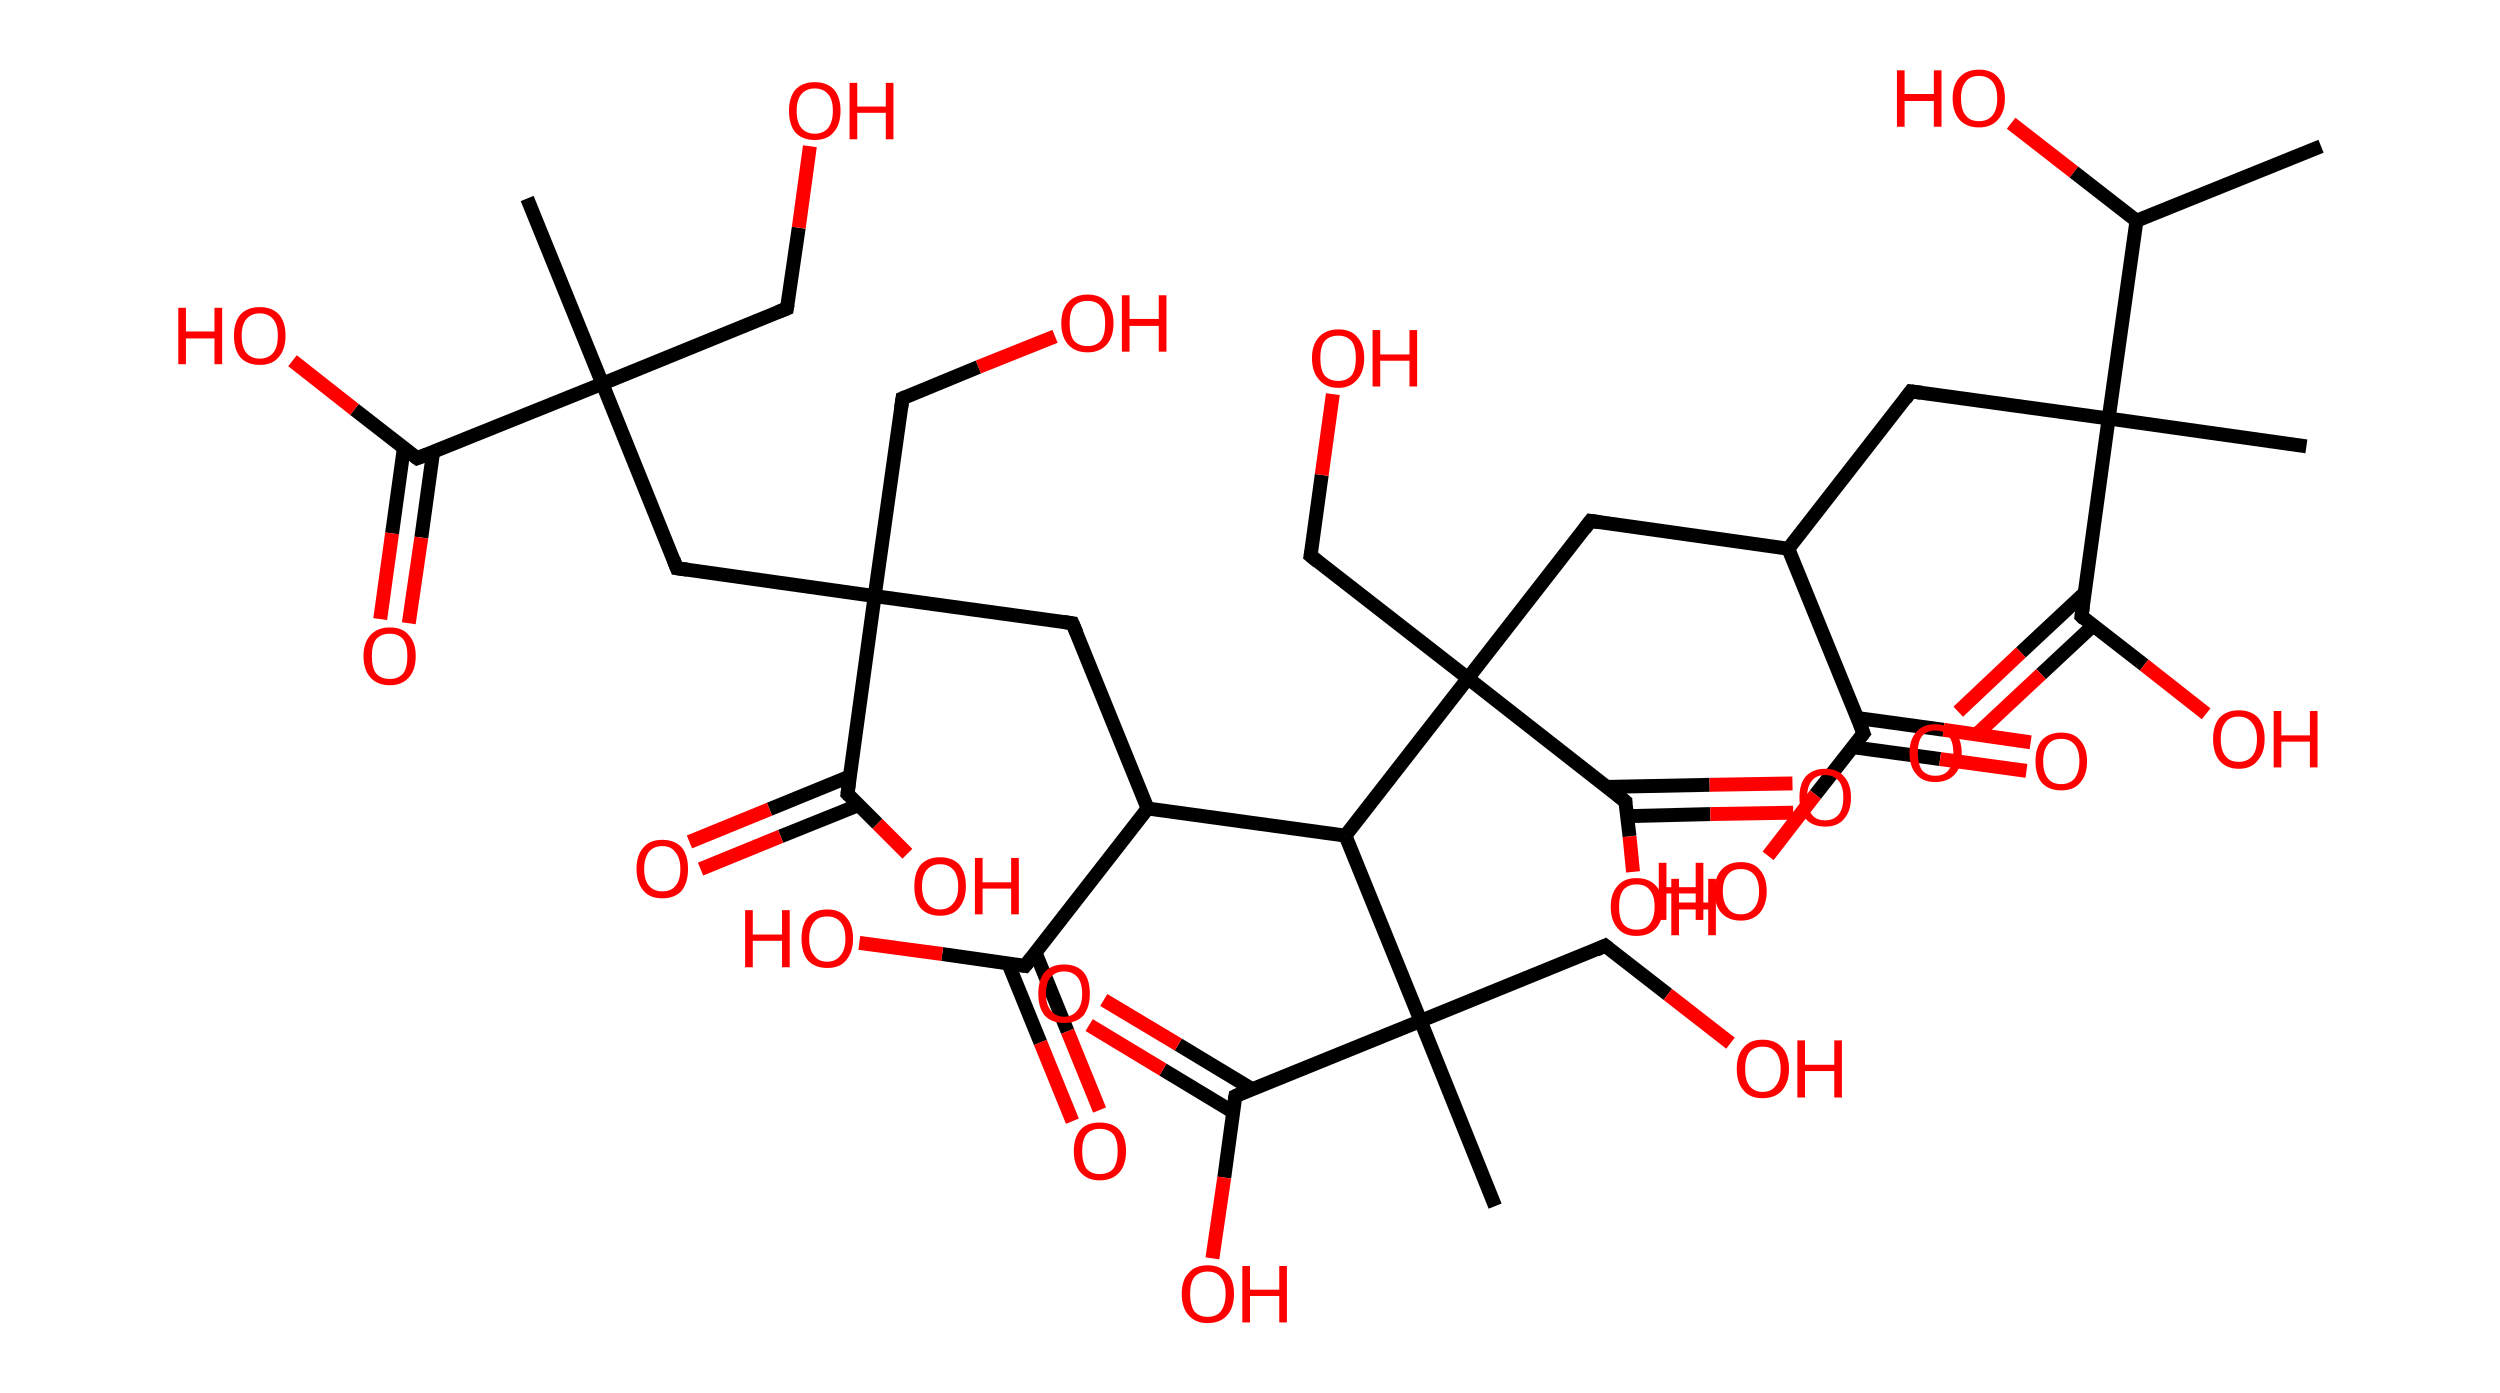 <?xml version='1.0' encoding='ASCII' standalone='yes'?>
<svg xmlns="http://www.w3.org/2000/svg" xmlns:rdkit="http://www.rdkit.org/xml" xmlns:xlink="http://www.w3.org/1999/xlink" version="1.1" baseProfile="full" xml:space="preserve" width="359px" height="200px" viewBox="0 0 359 200">
<!-- END OF HEADER -->
<rect style="opacity:1.0;fill:#FFFFFF;stroke:none" width="359.0" height="200.0" x="0.0" y="0.0"> </rect>
<path class="bond-0 atom-0 atom-1" d="M 333.3,21.0 L 306.8,31.7" style="fill:none;fill-rule:evenodd;stroke:#000000;stroke-width:2.0px;stroke-linecap:butt;stroke-linejoin:miter;stroke-opacity:1"/>
<path class="bond-1 atom-1 atom-2" d="M 306.8,31.7 L 297.8,24.7" style="fill:none;fill-rule:evenodd;stroke:#000000;stroke-width:2.0px;stroke-linecap:butt;stroke-linejoin:miter;stroke-opacity:1"/>
<path class="bond-1 atom-1 atom-2" d="M 297.8,24.7 L 288.8,17.7" style="fill:none;fill-rule:evenodd;stroke:#FF0000;stroke-width:2.0px;stroke-linecap:butt;stroke-linejoin:miter;stroke-opacity:1"/>
<path class="bond-2 atom-1 atom-3" d="M 306.8,31.7 L 302.8,60.1" style="fill:none;fill-rule:evenodd;stroke:#000000;stroke-width:2.0px;stroke-linecap:butt;stroke-linejoin:miter;stroke-opacity:1"/>
<path class="bond-3 atom-3 atom-4" d="M 302.8,60.1 L 331.2,64.1" style="fill:none;fill-rule:evenodd;stroke:#000000;stroke-width:2.0px;stroke-linecap:butt;stroke-linejoin:miter;stroke-opacity:1"/>
<path class="bond-4 atom-3 atom-5" d="M 302.8,60.1 L 274.4,56.2" style="fill:none;fill-rule:evenodd;stroke:#000000;stroke-width:2.0px;stroke-linecap:butt;stroke-linejoin:miter;stroke-opacity:1"/>
<path class="bond-5 atom-5 atom-6" d="M 274.4,56.2 L 256.8,78.8" style="fill:none;fill-rule:evenodd;stroke:#000000;stroke-width:2.0px;stroke-linecap:butt;stroke-linejoin:miter;stroke-opacity:1"/>
<path class="bond-6 atom-6 atom-7" d="M 256.8,78.8 L 228.4,74.8" style="fill:none;fill-rule:evenodd;stroke:#000000;stroke-width:2.0px;stroke-linecap:butt;stroke-linejoin:miter;stroke-opacity:1"/>
<path class="bond-7 atom-7 atom-8" d="M 228.4,74.8 L 210.8,97.4" style="fill:none;fill-rule:evenodd;stroke:#000000;stroke-width:2.0px;stroke-linecap:butt;stroke-linejoin:miter;stroke-opacity:1"/>
<path class="bond-8 atom-8 atom-9" d="M 210.8,97.4 L 188.2,79.8" style="fill:none;fill-rule:evenodd;stroke:#000000;stroke-width:2.0px;stroke-linecap:butt;stroke-linejoin:miter;stroke-opacity:1"/>
<path class="bond-9 atom-9 atom-10" d="M 188.2,79.8 L 189.8,68.2" style="fill:none;fill-rule:evenodd;stroke:#000000;stroke-width:2.0px;stroke-linecap:butt;stroke-linejoin:miter;stroke-opacity:1"/>
<path class="bond-9 atom-9 atom-10" d="M 189.8,68.2 L 191.4,56.6" style="fill:none;fill-rule:evenodd;stroke:#FF0000;stroke-width:2.0px;stroke-linecap:butt;stroke-linejoin:miter;stroke-opacity:1"/>
<path class="bond-10 atom-8 atom-11" d="M 210.8,97.4 L 233.4,115.1" style="fill:none;fill-rule:evenodd;stroke:#000000;stroke-width:2.0px;stroke-linecap:butt;stroke-linejoin:miter;stroke-opacity:1"/>
<path class="bond-11 atom-11 atom-12" d="M 233.6,117.2 L 245.6,116.9" style="fill:none;fill-rule:evenodd;stroke:#000000;stroke-width:2.0px;stroke-linecap:butt;stroke-linejoin:miter;stroke-opacity:1"/>
<path class="bond-11 atom-11 atom-12" d="M 245.6,116.9 L 257.5,116.7" style="fill:none;fill-rule:evenodd;stroke:#FF0000;stroke-width:2.0px;stroke-linecap:butt;stroke-linejoin:miter;stroke-opacity:1"/>
<path class="bond-11 atom-11 atom-12" d="M 230.8,113.0 L 245.5,112.7" style="fill:none;fill-rule:evenodd;stroke:#000000;stroke-width:2.0px;stroke-linecap:butt;stroke-linejoin:miter;stroke-opacity:1"/>
<path class="bond-11 atom-11 atom-12" d="M 245.5,112.7 L 257.4,112.5" style="fill:none;fill-rule:evenodd;stroke:#FF0000;stroke-width:2.0px;stroke-linecap:butt;stroke-linejoin:miter;stroke-opacity:1"/>
<path class="bond-12 atom-11 atom-13" d="M 233.4,115.1 L 234.0,120.1" style="fill:none;fill-rule:evenodd;stroke:#000000;stroke-width:2.0px;stroke-linecap:butt;stroke-linejoin:miter;stroke-opacity:1"/>
<path class="bond-12 atom-11 atom-13" d="M 234.0,120.1 L 234.5,125.2" style="fill:none;fill-rule:evenodd;stroke:#FF0000;stroke-width:2.0px;stroke-linecap:butt;stroke-linejoin:miter;stroke-opacity:1"/>
<path class="bond-13 atom-8 atom-14" d="M 210.8,97.4 L 193.2,120.0" style="fill:none;fill-rule:evenodd;stroke:#000000;stroke-width:2.0px;stroke-linecap:butt;stroke-linejoin:miter;stroke-opacity:1"/>
<path class="bond-14 atom-14 atom-15" d="M 193.2,120.0 L 164.8,116.1" style="fill:none;fill-rule:evenodd;stroke:#000000;stroke-width:2.0px;stroke-linecap:butt;stroke-linejoin:miter;stroke-opacity:1"/>
<path class="bond-15 atom-15 atom-16" d="M 164.8,116.1 L 154.0,89.5" style="fill:none;fill-rule:evenodd;stroke:#000000;stroke-width:2.0px;stroke-linecap:butt;stroke-linejoin:miter;stroke-opacity:1"/>
<path class="bond-16 atom-16 atom-17" d="M 154.0,89.5 L 125.6,85.6" style="fill:none;fill-rule:evenodd;stroke:#000000;stroke-width:2.0px;stroke-linecap:butt;stroke-linejoin:miter;stroke-opacity:1"/>
<path class="bond-17 atom-17 atom-18" d="M 125.6,85.6 L 129.6,57.2" style="fill:none;fill-rule:evenodd;stroke:#000000;stroke-width:2.0px;stroke-linecap:butt;stroke-linejoin:miter;stroke-opacity:1"/>
<path class="bond-18 atom-18 atom-19" d="M 129.6,57.2 L 140.5,52.7" style="fill:none;fill-rule:evenodd;stroke:#000000;stroke-width:2.0px;stroke-linecap:butt;stroke-linejoin:miter;stroke-opacity:1"/>
<path class="bond-18 atom-18 atom-19" d="M 140.5,52.7 L 151.5,48.3" style="fill:none;fill-rule:evenodd;stroke:#FF0000;stroke-width:2.0px;stroke-linecap:butt;stroke-linejoin:miter;stroke-opacity:1"/>
<path class="bond-19 atom-17 atom-20" d="M 125.6,85.6 L 97.2,81.6" style="fill:none;fill-rule:evenodd;stroke:#000000;stroke-width:2.0px;stroke-linecap:butt;stroke-linejoin:miter;stroke-opacity:1"/>
<path class="bond-20 atom-20 atom-21" d="M 97.2,81.6 L 86.5,55.1" style="fill:none;fill-rule:evenodd;stroke:#000000;stroke-width:2.0px;stroke-linecap:butt;stroke-linejoin:miter;stroke-opacity:1"/>
<path class="bond-21 atom-21 atom-22" d="M 86.5,55.1 L 75.7,28.5" style="fill:none;fill-rule:evenodd;stroke:#000000;stroke-width:2.0px;stroke-linecap:butt;stroke-linejoin:miter;stroke-opacity:1"/>
<path class="bond-22 atom-21 atom-23" d="M 86.5,55.1 L 113.0,44.3" style="fill:none;fill-rule:evenodd;stroke:#000000;stroke-width:2.0px;stroke-linecap:butt;stroke-linejoin:miter;stroke-opacity:1"/>
<path class="bond-23 atom-23 atom-24" d="M 113.0,44.3 L 114.7,32.7" style="fill:none;fill-rule:evenodd;stroke:#000000;stroke-width:2.0px;stroke-linecap:butt;stroke-linejoin:miter;stroke-opacity:1"/>
<path class="bond-23 atom-23 atom-24" d="M 114.7,32.7 L 116.3,21.0" style="fill:none;fill-rule:evenodd;stroke:#FF0000;stroke-width:2.0px;stroke-linecap:butt;stroke-linejoin:miter;stroke-opacity:1"/>
<path class="bond-24 atom-21 atom-25" d="M 86.5,55.1 L 59.9,65.8" style="fill:none;fill-rule:evenodd;stroke:#000000;stroke-width:2.0px;stroke-linecap:butt;stroke-linejoin:miter;stroke-opacity:1"/>
<path class="bond-25 atom-25 atom-26" d="M 58.0,64.3 L 56.3,76.6" style="fill:none;fill-rule:evenodd;stroke:#000000;stroke-width:2.0px;stroke-linecap:butt;stroke-linejoin:miter;stroke-opacity:1"/>
<path class="bond-25 atom-25 atom-26" d="M 56.3,76.6 L 54.6,88.9" style="fill:none;fill-rule:evenodd;stroke:#FF0000;stroke-width:2.0px;stroke-linecap:butt;stroke-linejoin:miter;stroke-opacity:1"/>
<path class="bond-25 atom-25 atom-26" d="M 62.2,64.9 L 60.5,77.2" style="fill:none;fill-rule:evenodd;stroke:#000000;stroke-width:2.0px;stroke-linecap:butt;stroke-linejoin:miter;stroke-opacity:1"/>
<path class="bond-25 atom-25 atom-26" d="M 60.5,77.2 L 58.7,89.5" style="fill:none;fill-rule:evenodd;stroke:#FF0000;stroke-width:2.0px;stroke-linecap:butt;stroke-linejoin:miter;stroke-opacity:1"/>
<path class="bond-26 atom-25 atom-27" d="M 59.9,65.8 L 50.9,58.8" style="fill:none;fill-rule:evenodd;stroke:#000000;stroke-width:2.0px;stroke-linecap:butt;stroke-linejoin:miter;stroke-opacity:1"/>
<path class="bond-26 atom-25 atom-27" d="M 50.9,58.8 L 42.0,51.8" style="fill:none;fill-rule:evenodd;stroke:#FF0000;stroke-width:2.0px;stroke-linecap:butt;stroke-linejoin:miter;stroke-opacity:1"/>
<path class="bond-27 atom-17 atom-28" d="M 125.6,85.6 L 121.7,114.0" style="fill:none;fill-rule:evenodd;stroke:#000000;stroke-width:2.0px;stroke-linecap:butt;stroke-linejoin:miter;stroke-opacity:1"/>
<path class="bond-28 atom-28 atom-29" d="M 122.0,111.5 L 110.5,116.2" style="fill:none;fill-rule:evenodd;stroke:#000000;stroke-width:2.0px;stroke-linecap:butt;stroke-linejoin:miter;stroke-opacity:1"/>
<path class="bond-28 atom-28 atom-29" d="M 110.5,116.2 L 99.0,120.9" style="fill:none;fill-rule:evenodd;stroke:#FF0000;stroke-width:2.0px;stroke-linecap:butt;stroke-linejoin:miter;stroke-opacity:1"/>
<path class="bond-28 atom-28 atom-29" d="M 123.3,115.6 L 112.1,120.1" style="fill:none;fill-rule:evenodd;stroke:#000000;stroke-width:2.0px;stroke-linecap:butt;stroke-linejoin:miter;stroke-opacity:1"/>
<path class="bond-28 atom-28 atom-29" d="M 112.1,120.1 L 100.6,124.8" style="fill:none;fill-rule:evenodd;stroke:#FF0000;stroke-width:2.0px;stroke-linecap:butt;stroke-linejoin:miter;stroke-opacity:1"/>
<path class="bond-29 atom-28 atom-30" d="M 121.7,114.0 L 126.0,118.3" style="fill:none;fill-rule:evenodd;stroke:#000000;stroke-width:2.0px;stroke-linecap:butt;stroke-linejoin:miter;stroke-opacity:1"/>
<path class="bond-29 atom-28 atom-30" d="M 126.0,118.3 L 130.3,122.6" style="fill:none;fill-rule:evenodd;stroke:#FF0000;stroke-width:2.0px;stroke-linecap:butt;stroke-linejoin:miter;stroke-opacity:1"/>
<path class="bond-30 atom-15 atom-31" d="M 164.8,116.1 L 147.2,138.7" style="fill:none;fill-rule:evenodd;stroke:#000000;stroke-width:2.0px;stroke-linecap:butt;stroke-linejoin:miter;stroke-opacity:1"/>
<path class="bond-31 atom-31 atom-32" d="M 144.8,138.4 L 149.4,149.7" style="fill:none;fill-rule:evenodd;stroke:#000000;stroke-width:2.0px;stroke-linecap:butt;stroke-linejoin:miter;stroke-opacity:1"/>
<path class="bond-31 atom-31 atom-32" d="M 149.4,149.7 L 154.0,161.0" style="fill:none;fill-rule:evenodd;stroke:#FF0000;stroke-width:2.0px;stroke-linecap:butt;stroke-linejoin:miter;stroke-opacity:1"/>
<path class="bond-31 atom-31 atom-32" d="M 148.7,136.8 L 153.3,148.1" style="fill:none;fill-rule:evenodd;stroke:#000000;stroke-width:2.0px;stroke-linecap:butt;stroke-linejoin:miter;stroke-opacity:1"/>
<path class="bond-31 atom-31 atom-32" d="M 153.3,148.1 L 157.9,159.4" style="fill:none;fill-rule:evenodd;stroke:#FF0000;stroke-width:2.0px;stroke-linecap:butt;stroke-linejoin:miter;stroke-opacity:1"/>
<path class="bond-32 atom-31 atom-33" d="M 147.2,138.7 L 135.3,137.0" style="fill:none;fill-rule:evenodd;stroke:#000000;stroke-width:2.0px;stroke-linecap:butt;stroke-linejoin:miter;stroke-opacity:1"/>
<path class="bond-32 atom-31 atom-33" d="M 135.3,137.0 L 123.4,135.4" style="fill:none;fill-rule:evenodd;stroke:#FF0000;stroke-width:2.0px;stroke-linecap:butt;stroke-linejoin:miter;stroke-opacity:1"/>
<path class="bond-33 atom-14 atom-34" d="M 193.2,120.0 L 204.0,146.6" style="fill:none;fill-rule:evenodd;stroke:#000000;stroke-width:2.0px;stroke-linecap:butt;stroke-linejoin:miter;stroke-opacity:1"/>
<path class="bond-34 atom-34 atom-35" d="M 204.0,146.6 L 214.7,173.2" style="fill:none;fill-rule:evenodd;stroke:#000000;stroke-width:2.0px;stroke-linecap:butt;stroke-linejoin:miter;stroke-opacity:1"/>
<path class="bond-35 atom-34 atom-36" d="M 204.0,146.6 L 230.5,135.8" style="fill:none;fill-rule:evenodd;stroke:#000000;stroke-width:2.0px;stroke-linecap:butt;stroke-linejoin:miter;stroke-opacity:1"/>
<path class="bond-36 atom-36 atom-37" d="M 230.5,135.8 L 239.5,142.8" style="fill:none;fill-rule:evenodd;stroke:#000000;stroke-width:2.0px;stroke-linecap:butt;stroke-linejoin:miter;stroke-opacity:1"/>
<path class="bond-36 atom-36 atom-37" d="M 239.5,142.8 L 248.5,149.8" style="fill:none;fill-rule:evenodd;stroke:#FF0000;stroke-width:2.0px;stroke-linecap:butt;stroke-linejoin:miter;stroke-opacity:1"/>
<path class="bond-37 atom-34 atom-38" d="M 204.0,146.6 L 177.4,157.4" style="fill:none;fill-rule:evenodd;stroke:#000000;stroke-width:2.0px;stroke-linecap:butt;stroke-linejoin:miter;stroke-opacity:1"/>
<path class="bond-38 atom-38 atom-39" d="M 179.8,156.4 L 169.2,150.0" style="fill:none;fill-rule:evenodd;stroke:#000000;stroke-width:2.0px;stroke-linecap:butt;stroke-linejoin:miter;stroke-opacity:1"/>
<path class="bond-38 atom-38 atom-39" d="M 169.2,150.0 L 158.5,143.6" style="fill:none;fill-rule:evenodd;stroke:#FF0000;stroke-width:2.0px;stroke-linecap:butt;stroke-linejoin:miter;stroke-opacity:1"/>
<path class="bond-38 atom-38 atom-39" d="M 177.1,159.7 L 167.0,153.6" style="fill:none;fill-rule:evenodd;stroke:#000000;stroke-width:2.0px;stroke-linecap:butt;stroke-linejoin:miter;stroke-opacity:1"/>
<path class="bond-38 atom-38 atom-39" d="M 167.0,153.6 L 156.4,147.2" style="fill:none;fill-rule:evenodd;stroke:#FF0000;stroke-width:2.0px;stroke-linecap:butt;stroke-linejoin:miter;stroke-opacity:1"/>
<path class="bond-39 atom-38 atom-40" d="M 177.4,157.4 L 175.8,169.1" style="fill:none;fill-rule:evenodd;stroke:#000000;stroke-width:2.0px;stroke-linecap:butt;stroke-linejoin:miter;stroke-opacity:1"/>
<path class="bond-39 atom-38 atom-40" d="M 175.8,169.1 L 174.1,180.7" style="fill:none;fill-rule:evenodd;stroke:#FF0000;stroke-width:2.0px;stroke-linecap:butt;stroke-linejoin:miter;stroke-opacity:1"/>
<path class="bond-40 atom-6 atom-41" d="M 256.8,78.8 L 267.6,105.3" style="fill:none;fill-rule:evenodd;stroke:#000000;stroke-width:2.0px;stroke-linecap:butt;stroke-linejoin:miter;stroke-opacity:1"/>
<path class="bond-41 atom-41 atom-42" d="M 266.1,107.3 L 278.6,109.0" style="fill:none;fill-rule:evenodd;stroke:#000000;stroke-width:2.0px;stroke-linecap:butt;stroke-linejoin:miter;stroke-opacity:1"/>
<path class="bond-41 atom-41 atom-42" d="M 278.6,109.0 L 291.0,110.7" style="fill:none;fill-rule:evenodd;stroke:#FF0000;stroke-width:2.0px;stroke-linecap:butt;stroke-linejoin:miter;stroke-opacity:1"/>
<path class="bond-41 atom-41 atom-42" d="M 266.7,103.1 L 279.1,104.8" style="fill:none;fill-rule:evenodd;stroke:#000000;stroke-width:2.0px;stroke-linecap:butt;stroke-linejoin:miter;stroke-opacity:1"/>
<path class="bond-41 atom-41 atom-42" d="M 279.1,104.8 L 291.6,106.6" style="fill:none;fill-rule:evenodd;stroke:#FF0000;stroke-width:2.0px;stroke-linecap:butt;stroke-linejoin:miter;stroke-opacity:1"/>
<path class="bond-42 atom-41 atom-43" d="M 267.6,105.3 L 260.7,114.1" style="fill:none;fill-rule:evenodd;stroke:#000000;stroke-width:2.0px;stroke-linecap:butt;stroke-linejoin:miter;stroke-opacity:1"/>
<path class="bond-42 atom-41 atom-43" d="M 260.7,114.1 L 253.9,122.9" style="fill:none;fill-rule:evenodd;stroke:#FF0000;stroke-width:2.0px;stroke-linecap:butt;stroke-linejoin:miter;stroke-opacity:1"/>
<path class="bond-43 atom-3 atom-44" d="M 302.8,60.1 L 298.9,88.5" style="fill:none;fill-rule:evenodd;stroke:#000000;stroke-width:2.0px;stroke-linecap:butt;stroke-linejoin:miter;stroke-opacity:1"/>
<path class="bond-44 atom-44 atom-45" d="M 299.3,85.2 L 290.2,93.7" style="fill:none;fill-rule:evenodd;stroke:#000000;stroke-width:2.0px;stroke-linecap:butt;stroke-linejoin:miter;stroke-opacity:1"/>
<path class="bond-44 atom-44 atom-45" d="M 290.2,93.7 L 281.2,102.2" style="fill:none;fill-rule:evenodd;stroke:#FF0000;stroke-width:2.0px;stroke-linecap:butt;stroke-linejoin:miter;stroke-opacity:1"/>
<path class="bond-44 atom-44 atom-45" d="M 300.6,89.8 L 293.1,96.8" style="fill:none;fill-rule:evenodd;stroke:#000000;stroke-width:2.0px;stroke-linecap:butt;stroke-linejoin:miter;stroke-opacity:1"/>
<path class="bond-44 atom-44 atom-45" d="M 293.1,96.8 L 284.0,105.3" style="fill:none;fill-rule:evenodd;stroke:#FF0000;stroke-width:2.0px;stroke-linecap:butt;stroke-linejoin:miter;stroke-opacity:1"/>
<path class="bond-45 atom-44 atom-46" d="M 298.9,88.5 L 307.9,95.5" style="fill:none;fill-rule:evenodd;stroke:#000000;stroke-width:2.0px;stroke-linecap:butt;stroke-linejoin:miter;stroke-opacity:1"/>
<path class="bond-45 atom-44 atom-46" d="M 307.9,95.5 L 316.8,102.5" style="fill:none;fill-rule:evenodd;stroke:#FF0000;stroke-width:2.0px;stroke-linecap:butt;stroke-linejoin:miter;stroke-opacity:1"/>
<path d="M 275.9,56.4 L 274.4,56.2 L 273.6,57.3" style="fill:none;stroke:#000000;stroke-width:2.0px;stroke-linecap:butt;stroke-linejoin:miter;stroke-opacity:1;"/>
<path d="M 229.8,75.0 L 228.4,74.8 L 227.5,76.0" style="fill:none;stroke:#000000;stroke-width:2.0px;stroke-linecap:butt;stroke-linejoin:miter;stroke-opacity:1;"/>
<path d="M 189.3,80.7 L 188.2,79.8 L 188.3,79.2" style="fill:none;stroke:#000000;stroke-width:2.0px;stroke-linecap:butt;stroke-linejoin:miter;stroke-opacity:1;"/>
<path d="M 232.3,114.2 L 233.4,115.1 L 233.4,115.3" style="fill:none;stroke:#000000;stroke-width:2.0px;stroke-linecap:butt;stroke-linejoin:miter;stroke-opacity:1;"/>
<path d="M 154.6,90.9 L 154.0,89.5 L 152.6,89.3" style="fill:none;stroke:#000000;stroke-width:2.0px;stroke-linecap:butt;stroke-linejoin:miter;stroke-opacity:1;"/>
<path d="M 129.4,58.6 L 129.6,57.2 L 130.1,57.0" style="fill:none;stroke:#000000;stroke-width:2.0px;stroke-linecap:butt;stroke-linejoin:miter;stroke-opacity:1;"/>
<path d="M 98.7,81.8 L 97.2,81.6 L 96.7,80.3" style="fill:none;stroke:#000000;stroke-width:2.0px;stroke-linecap:butt;stroke-linejoin:miter;stroke-opacity:1;"/>
<path d="M 111.7,44.8 L 113.0,44.3 L 113.1,43.7" style="fill:none;stroke:#000000;stroke-width:2.0px;stroke-linecap:butt;stroke-linejoin:miter;stroke-opacity:1;"/>
<path d="M 61.2,65.3 L 59.9,65.8 L 59.5,65.5" style="fill:none;stroke:#000000;stroke-width:2.0px;stroke-linecap:butt;stroke-linejoin:miter;stroke-opacity:1;"/>
<path d="M 121.9,112.5 L 121.7,114.0 L 121.9,114.2" style="fill:none;stroke:#000000;stroke-width:2.0px;stroke-linecap:butt;stroke-linejoin:miter;stroke-opacity:1;"/>
<path d="M 148.1,137.6 L 147.2,138.7 L 146.6,138.6" style="fill:none;stroke:#000000;stroke-width:2.0px;stroke-linecap:butt;stroke-linejoin:miter;stroke-opacity:1;"/>
<path d="M 229.2,136.4 L 230.5,135.8 L 231.0,136.2" style="fill:none;stroke:#000000;stroke-width:2.0px;stroke-linecap:butt;stroke-linejoin:miter;stroke-opacity:1;"/>
<path d="M 178.7,156.8 L 177.4,157.4 L 177.3,158.0" style="fill:none;stroke:#000000;stroke-width:2.0px;stroke-linecap:butt;stroke-linejoin:miter;stroke-opacity:1;"/>
<path d="M 267.1,104.0 L 267.6,105.3 L 267.2,105.8" style="fill:none;stroke:#000000;stroke-width:2.0px;stroke-linecap:butt;stroke-linejoin:miter;stroke-opacity:1;"/>
<path d="M 299.1,87.1 L 298.9,88.5 L 299.3,88.9" style="fill:none;stroke:#000000;stroke-width:2.0px;stroke-linecap:butt;stroke-linejoin:miter;stroke-opacity:1;"/>
<path class="atom-2" d="M 272.4 10.1 L 273.5 10.1 L 273.5 13.5 L 277.7 13.5 L 277.7 10.1 L 278.8 10.1 L 278.8 18.2 L 277.7 18.2 L 277.7 14.5 L 273.5 14.5 L 273.5 18.2 L 272.4 18.2 L 272.4 10.1 " fill="#FF0000"/>
<path class="atom-2" d="M 280.4 14.1 Q 280.4 12.2, 281.4 11.1 Q 282.4 10.0, 284.2 10.0 Q 286.0 10.0, 286.9 11.1 Q 287.9 12.2, 287.9 14.1 Q 287.9 16.1, 286.9 17.2 Q 285.9 18.3, 284.2 18.3 Q 282.4 18.3, 281.4 17.2 Q 280.4 16.1, 280.4 14.1 M 284.2 17.4 Q 285.4 17.4, 286.1 16.6 Q 286.8 15.8, 286.8 14.1 Q 286.8 12.5, 286.1 11.7 Q 285.4 10.9, 284.2 10.9 Q 282.9 10.9, 282.3 11.7 Q 281.6 12.5, 281.6 14.1 Q 281.6 15.8, 282.3 16.6 Q 282.9 17.4, 284.2 17.4 " fill="#FF0000"/>
<path class="atom-10" d="M 188.4 51.4 Q 188.4 49.5, 189.4 48.4 Q 190.4 47.3, 192.2 47.3 Q 194.0 47.3, 194.9 48.4 Q 195.9 49.5, 195.9 51.4 Q 195.9 53.4, 194.9 54.5 Q 193.9 55.7, 192.2 55.7 Q 190.4 55.7, 189.4 54.5 Q 188.4 53.4, 188.4 51.4 M 192.2 54.7 Q 193.4 54.7, 194.1 53.9 Q 194.7 53.1, 194.7 51.4 Q 194.7 49.8, 194.1 49.0 Q 193.4 48.2, 192.2 48.2 Q 190.9 48.2, 190.2 49.0 Q 189.6 49.8, 189.6 51.4 Q 189.6 53.1, 190.2 53.9 Q 190.9 54.7, 192.2 54.7 " fill="#FF0000"/>
<path class="atom-10" d="M 197.1 47.4 L 198.2 47.4 L 198.2 50.9 L 202.4 50.9 L 202.4 47.4 L 203.5 47.4 L 203.5 55.5 L 202.4 55.5 L 202.4 51.8 L 198.2 51.8 L 198.2 55.5 L 197.1 55.5 L 197.1 47.4 " fill="#FF0000"/>
<path class="atom-12" d="M 258.4 114.5 Q 258.4 112.6, 259.3 111.5 Q 260.3 110.4, 262.1 110.4 Q 263.9 110.4, 264.8 111.5 Q 265.8 112.6, 265.8 114.5 Q 265.8 116.5, 264.8 117.6 Q 263.9 118.7, 262.1 118.7 Q 260.3 118.7, 259.3 117.6 Q 258.4 116.5, 258.4 114.5 M 262.1 117.8 Q 263.3 117.8, 264.0 117.0 Q 264.7 116.2, 264.7 114.5 Q 264.7 112.9, 264.0 112.1 Q 263.3 111.3, 262.1 111.3 Q 260.8 111.3, 260.2 112.1 Q 259.5 112.9, 259.5 114.5 Q 259.5 116.2, 260.2 117.0 Q 260.8 117.8, 262.1 117.8 " fill="#FF0000"/>
<path class="atom-13" d="M 231.3 130.2 Q 231.3 128.3, 232.3 127.2 Q 233.2 126.1, 235.0 126.1 Q 236.8 126.1, 237.8 127.2 Q 238.8 128.3, 238.8 130.2 Q 238.8 132.2, 237.8 133.3 Q 236.8 134.4, 235.0 134.4 Q 233.2 134.4, 232.3 133.3 Q 231.3 132.2, 231.3 130.2 M 235.0 133.5 Q 236.3 133.5, 236.9 132.7 Q 237.6 131.8, 237.6 130.2 Q 237.6 128.6, 236.9 127.8 Q 236.3 127.0, 235.0 127.0 Q 233.8 127.0, 233.1 127.8 Q 232.5 128.6, 232.5 130.2 Q 232.5 131.9, 233.1 132.7 Q 233.8 133.5, 235.0 133.5 " fill="#FF0000"/>
<path class="atom-13" d="M 240.0 126.2 L 241.1 126.2 L 241.1 129.6 L 245.3 129.6 L 245.3 126.2 L 246.4 126.2 L 246.4 134.3 L 245.3 134.3 L 245.3 130.6 L 241.1 130.6 L 241.1 134.3 L 240.0 134.3 L 240.0 126.2 " fill="#FF0000"/>
<path class="atom-19" d="M 152.4 46.4 Q 152.4 44.5, 153.4 43.4 Q 154.4 42.3, 156.2 42.3 Q 158.0 42.3, 158.9 43.4 Q 159.9 44.5, 159.9 46.4 Q 159.9 48.4, 158.9 49.5 Q 157.9 50.6, 156.2 50.6 Q 154.4 50.6, 153.4 49.5 Q 152.4 48.4, 152.4 46.4 M 156.2 49.7 Q 157.4 49.7, 158.1 48.9 Q 158.7 48.1, 158.7 46.4 Q 158.7 44.8, 158.1 44.0 Q 157.4 43.2, 156.2 43.2 Q 154.9 43.2, 154.2 44.0 Q 153.6 44.8, 153.6 46.4 Q 153.6 48.1, 154.2 48.9 Q 154.9 49.7, 156.2 49.7 " fill="#FF0000"/>
<path class="atom-19" d="M 161.1 42.4 L 162.2 42.4 L 162.2 45.8 L 166.4 45.8 L 166.4 42.4 L 167.5 42.4 L 167.5 50.5 L 166.4 50.5 L 166.4 46.8 L 162.2 46.8 L 162.2 50.5 L 161.1 50.5 L 161.1 42.4 " fill="#FF0000"/>
<path class="atom-24" d="M 113.3 15.9 Q 113.3 14.0, 114.2 12.9 Q 115.2 11.8, 117.0 11.8 Q 118.8 11.8, 119.8 12.9 Q 120.7 14.0, 120.7 15.9 Q 120.7 17.9, 119.7 19.0 Q 118.8 20.1, 117.0 20.1 Q 115.2 20.1, 114.2 19.0 Q 113.3 17.9, 113.3 15.9 M 117.0 19.2 Q 118.2 19.2, 118.9 18.4 Q 119.6 17.5, 119.6 15.9 Q 119.6 14.3, 118.9 13.5 Q 118.2 12.7, 117.0 12.7 Q 115.8 12.7, 115.1 13.5 Q 114.4 14.3, 114.4 15.9 Q 114.4 17.6, 115.1 18.4 Q 115.8 19.2, 117.0 19.2 " fill="#FF0000"/>
<path class="atom-24" d="M 122.0 11.9 L 123.1 11.9 L 123.1 15.3 L 127.2 15.3 L 127.2 11.9 L 128.3 11.9 L 128.3 20.0 L 127.2 20.0 L 127.2 16.2 L 123.1 16.2 L 123.1 20.0 L 122.0 20.0 L 122.0 11.9 " fill="#FF0000"/>
<path class="atom-26" d="M 52.2 94.2 Q 52.2 92.3, 53.2 91.2 Q 54.2 90.1, 56.0 90.1 Q 57.8 90.1, 58.7 91.2 Q 59.7 92.3, 59.7 94.2 Q 59.7 96.2, 58.7 97.3 Q 57.7 98.4, 56.0 98.4 Q 54.2 98.4, 53.2 97.3 Q 52.2 96.2, 52.2 94.2 M 56.0 97.5 Q 57.2 97.5, 57.9 96.7 Q 58.5 95.9, 58.5 94.2 Q 58.5 92.6, 57.9 91.8 Q 57.2 91.0, 56.0 91.0 Q 54.7 91.0, 54.0 91.8 Q 53.4 92.6, 53.4 94.2 Q 53.4 95.9, 54.0 96.7 Q 54.7 97.5, 56.0 97.5 " fill="#FF0000"/>
<path class="atom-27" d="M 25.6 44.2 L 26.7 44.2 L 26.7 47.6 L 30.8 47.6 L 30.8 44.2 L 31.9 44.2 L 31.9 52.3 L 30.8 52.3 L 30.8 48.6 L 26.7 48.6 L 26.7 52.3 L 25.6 52.3 L 25.6 44.2 " fill="#FF0000"/>
<path class="atom-27" d="M 33.6 48.2 Q 33.6 46.3, 34.5 45.2 Q 35.5 44.1, 37.3 44.1 Q 39.1 44.1, 40.1 45.2 Q 41.0 46.3, 41.0 48.2 Q 41.0 50.2, 40.0 51.3 Q 39.1 52.4, 37.3 52.4 Q 35.5 52.4, 34.5 51.3 Q 33.6 50.2, 33.6 48.2 M 37.3 51.5 Q 38.5 51.5, 39.2 50.7 Q 39.9 49.9, 39.9 48.2 Q 39.9 46.6, 39.2 45.8 Q 38.5 45.0, 37.3 45.0 Q 36.1 45.0, 35.4 45.8 Q 34.7 46.6, 34.7 48.2 Q 34.7 49.9, 35.4 50.7 Q 36.1 51.5, 37.3 51.5 " fill="#FF0000"/>
<path class="atom-29" d="M 91.4 124.8 Q 91.4 122.8, 92.4 121.7 Q 93.3 120.6, 95.1 120.6 Q 96.9 120.6, 97.9 121.7 Q 98.8 122.8, 98.8 124.8 Q 98.8 126.7, 97.9 127.9 Q 96.9 129.0, 95.1 129.0 Q 93.3 129.0, 92.4 127.9 Q 91.4 126.7, 91.4 124.8 M 95.1 128.0 Q 96.4 128.0, 97.0 127.2 Q 97.7 126.4, 97.7 124.8 Q 97.7 123.2, 97.0 122.4 Q 96.4 121.5, 95.1 121.5 Q 93.9 121.5, 93.2 122.3 Q 92.5 123.2, 92.5 124.8 Q 92.5 126.4, 93.2 127.2 Q 93.9 128.0, 95.1 128.0 " fill="#FF0000"/>
<path class="atom-30" d="M 131.3 127.3 Q 131.3 125.3, 132.2 124.2 Q 133.2 123.1, 135.0 123.1 Q 136.8 123.1, 137.8 124.2 Q 138.7 125.3, 138.7 127.3 Q 138.7 129.2, 137.7 130.4 Q 136.8 131.5, 135.0 131.5 Q 133.2 131.5, 132.2 130.4 Q 131.3 129.3, 131.3 127.3 M 135.0 130.6 Q 136.2 130.6, 136.9 129.7 Q 137.6 128.9, 137.6 127.3 Q 137.6 125.7, 136.9 124.9 Q 136.2 124.1, 135.0 124.1 Q 133.8 124.1, 133.1 124.9 Q 132.4 125.7, 132.4 127.3 Q 132.4 128.9, 133.1 129.7 Q 133.8 130.6, 135.0 130.6 " fill="#FF0000"/>
<path class="atom-30" d="M 140.0 123.2 L 141.1 123.2 L 141.1 126.7 L 145.2 126.7 L 145.2 123.2 L 146.3 123.2 L 146.3 131.3 L 145.2 131.3 L 145.2 127.6 L 141.1 127.6 L 141.1 131.3 L 140.0 131.3 L 140.0 123.2 " fill="#FF0000"/>
<path class="atom-32" d="M 154.2 165.3 Q 154.2 163.3, 155.2 162.2 Q 156.1 161.2, 157.9 161.2 Q 159.7 161.2, 160.7 162.2 Q 161.7 163.3, 161.7 165.3 Q 161.7 167.3, 160.7 168.4 Q 159.7 169.5, 157.9 169.5 Q 156.2 169.5, 155.2 168.4 Q 154.2 167.3, 154.2 165.3 M 157.9 168.6 Q 159.2 168.6, 159.9 167.8 Q 160.5 166.9, 160.5 165.3 Q 160.5 163.7, 159.9 162.9 Q 159.2 162.1, 157.9 162.1 Q 156.7 162.1, 156.0 162.9 Q 155.4 163.7, 155.4 165.3 Q 155.4 166.9, 156.0 167.8 Q 156.7 168.6, 157.9 168.6 " fill="#FF0000"/>
<path class="atom-33" d="M 107.0 130.7 L 108.1 130.7 L 108.1 134.2 L 112.3 134.2 L 112.3 130.7 L 113.4 130.7 L 113.4 138.9 L 112.3 138.9 L 112.3 135.1 L 108.1 135.1 L 108.1 138.9 L 107.0 138.9 L 107.0 130.7 " fill="#FF0000"/>
<path class="atom-33" d="M 115.1 134.8 Q 115.1 132.8, 116.0 131.7 Q 117.0 130.6, 118.8 130.6 Q 120.6 130.6, 121.5 131.7 Q 122.5 132.8, 122.5 134.8 Q 122.5 136.7, 121.5 137.9 Q 120.6 139.0, 118.8 139.0 Q 117.0 139.0, 116.0 137.9 Q 115.1 136.8, 115.1 134.8 M 118.8 138.1 Q 120.0 138.1, 120.7 137.2 Q 121.4 136.4, 121.4 134.8 Q 121.4 133.2, 120.7 132.4 Q 120.0 131.6, 118.8 131.6 Q 117.5 131.6, 116.9 132.4 Q 116.2 133.2, 116.2 134.8 Q 116.2 136.4, 116.9 137.2 Q 117.5 138.1, 118.8 138.1 " fill="#FF0000"/>
<path class="atom-37" d="M 249.4 153.5 Q 249.4 151.5, 250.4 150.4 Q 251.3 149.3, 253.1 149.3 Q 254.9 149.3, 255.9 150.4 Q 256.9 151.5, 256.9 153.5 Q 256.9 155.4, 255.9 156.6 Q 254.9 157.7, 253.1 157.7 Q 251.3 157.7, 250.4 156.6 Q 249.4 155.5, 249.4 153.5 M 253.1 156.8 Q 254.4 156.8, 255.0 155.9 Q 255.7 155.1, 255.7 153.5 Q 255.7 151.9, 255.0 151.1 Q 254.4 150.3, 253.1 150.3 Q 251.9 150.3, 251.2 151.1 Q 250.6 151.9, 250.6 153.5 Q 250.6 155.1, 251.2 155.9 Q 251.9 156.8, 253.1 156.8 " fill="#FF0000"/>
<path class="atom-37" d="M 258.1 149.4 L 259.2 149.4 L 259.2 152.9 L 263.4 152.9 L 263.4 149.4 L 264.5 149.4 L 264.5 157.6 L 263.4 157.6 L 263.4 153.8 L 259.2 153.8 L 259.2 157.6 L 258.1 157.6 L 258.1 149.4 " fill="#FF0000"/>
<path class="atom-39" d="M 149.1 142.7 Q 149.1 140.7, 150.0 139.6 Q 151.0 138.5, 152.8 138.5 Q 154.6 138.5, 155.6 139.6 Q 156.5 140.7, 156.5 142.7 Q 156.5 144.6, 155.6 145.8 Q 154.6 146.9, 152.8 146.9 Q 151.0 146.9, 150.0 145.8 Q 149.1 144.7, 149.1 142.7 M 152.8 146.0 Q 154.0 146.0, 154.7 145.1 Q 155.4 144.3, 155.4 142.7 Q 155.4 141.1, 154.7 140.3 Q 154.0 139.5, 152.8 139.5 Q 151.6 139.5, 150.9 140.3 Q 150.2 141.1, 150.2 142.7 Q 150.2 144.3, 150.9 145.1 Q 151.6 146.0, 152.8 146.0 " fill="#FF0000"/>
<path class="atom-40" d="M 169.7 185.8 Q 169.7 183.8, 170.7 182.8 Q 171.6 181.7, 173.4 181.7 Q 175.2 181.7, 176.2 182.8 Q 177.2 183.8, 177.2 185.8 Q 177.2 187.8, 176.2 188.9 Q 175.2 190.0, 173.4 190.0 Q 171.7 190.0, 170.7 188.9 Q 169.7 187.8, 169.7 185.8 M 173.4 189.1 Q 174.7 189.1, 175.3 188.3 Q 176.0 187.4, 176.0 185.8 Q 176.0 184.2, 175.3 183.4 Q 174.7 182.6, 173.4 182.6 Q 172.2 182.6, 171.5 183.4 Q 170.9 184.2, 170.9 185.8 Q 170.9 187.4, 171.5 188.3 Q 172.2 189.1, 173.4 189.1 " fill="#FF0000"/>
<path class="atom-40" d="M 178.4 181.8 L 179.5 181.8 L 179.5 185.2 L 183.7 185.2 L 183.7 181.8 L 184.8 181.8 L 184.8 189.9 L 183.7 189.9 L 183.7 186.1 L 179.5 186.1 L 179.5 189.9 L 178.4 189.9 L 178.4 181.8 " fill="#FF0000"/>
<path class="atom-42" d="M 292.3 109.3 Q 292.3 107.4, 293.2 106.3 Q 294.2 105.2, 296.0 105.2 Q 297.8 105.2, 298.7 106.3 Q 299.7 107.4, 299.7 109.3 Q 299.7 111.3, 298.7 112.4 Q 297.8 113.5, 296.0 113.5 Q 294.2 113.5, 293.2 112.4 Q 292.3 111.3, 292.3 109.3 M 296.0 112.6 Q 297.2 112.6, 297.9 111.8 Q 298.6 110.9, 298.6 109.3 Q 298.6 107.7, 297.9 106.9 Q 297.2 106.1, 296.0 106.1 Q 294.7 106.1, 294.1 106.9 Q 293.4 107.7, 293.4 109.3 Q 293.4 111.0, 294.1 111.8 Q 294.7 112.6, 296.0 112.6 " fill="#FF0000"/>
<path class="atom-43" d="M 238.2 123.9 L 239.3 123.9 L 239.3 127.4 L 243.5 127.4 L 243.5 123.9 L 244.6 123.9 L 244.6 132.1 L 243.5 132.1 L 243.5 128.3 L 239.3 128.3 L 239.3 132.1 L 238.2 132.1 L 238.2 123.9 " fill="#FF0000"/>
<path class="atom-43" d="M 246.2 128.0 Q 246.2 126.0, 247.2 124.9 Q 248.2 123.8, 250.0 123.8 Q 251.8 123.8, 252.7 124.9 Q 253.7 126.0, 253.7 128.0 Q 253.7 129.9, 252.7 131.1 Q 251.7 132.2, 250.0 132.2 Q 248.2 132.2, 247.2 131.1 Q 246.2 130.0, 246.2 128.0 M 250.0 131.3 Q 251.2 131.3, 251.9 130.4 Q 252.6 129.6, 252.6 128.0 Q 252.6 126.4, 251.9 125.6 Q 251.2 124.8, 250.0 124.8 Q 248.7 124.8, 248.1 125.6 Q 247.4 126.4, 247.4 128.0 Q 247.4 129.6, 248.1 130.4 Q 248.7 131.3, 250.0 131.3 " fill="#FF0000"/>
<path class="atom-45" d="M 274.2 108.1 Q 274.2 106.2, 275.2 105.1 Q 276.1 104.0, 277.9 104.0 Q 279.7 104.0, 280.7 105.1 Q 281.7 106.2, 281.7 108.1 Q 281.7 110.1, 280.7 111.2 Q 279.7 112.3, 277.9 112.3 Q 276.1 112.3, 275.2 111.2 Q 274.2 110.1, 274.2 108.1 M 277.9 111.4 Q 279.2 111.4, 279.8 110.6 Q 280.5 109.7, 280.5 108.1 Q 280.5 106.5, 279.8 105.7 Q 279.2 104.9, 277.9 104.9 Q 276.7 104.9, 276.0 105.7 Q 275.4 106.5, 275.4 108.1 Q 275.4 109.7, 276.0 110.6 Q 276.7 111.4, 277.9 111.4 " fill="#FF0000"/>
<path class="atom-46" d="M 317.8 106.1 Q 317.8 104.2, 318.7 103.1 Q 319.7 102.0, 321.5 102.0 Q 323.3 102.0, 324.3 103.1 Q 325.2 104.2, 325.2 106.1 Q 325.2 108.1, 324.2 109.2 Q 323.3 110.4, 321.5 110.4 Q 319.7 110.4, 318.7 109.2 Q 317.8 108.1, 317.8 106.1 M 321.5 109.4 Q 322.7 109.4, 323.4 108.6 Q 324.1 107.8, 324.1 106.1 Q 324.1 104.6, 323.4 103.8 Q 322.7 102.9, 321.5 102.9 Q 320.2 102.9, 319.6 103.7 Q 318.9 104.5, 318.9 106.1 Q 318.9 107.8, 319.6 108.6 Q 320.2 109.4, 321.5 109.4 " fill="#FF0000"/>
<path class="atom-46" d="M 326.5 102.1 L 327.6 102.1 L 327.6 105.6 L 331.7 105.6 L 331.7 102.1 L 332.8 102.1 L 332.8 110.2 L 331.7 110.2 L 331.7 106.5 L 327.6 106.5 L 327.6 110.2 L 326.5 110.2 L 326.5 102.1 " fill="#FF0000"/>
</svg>
